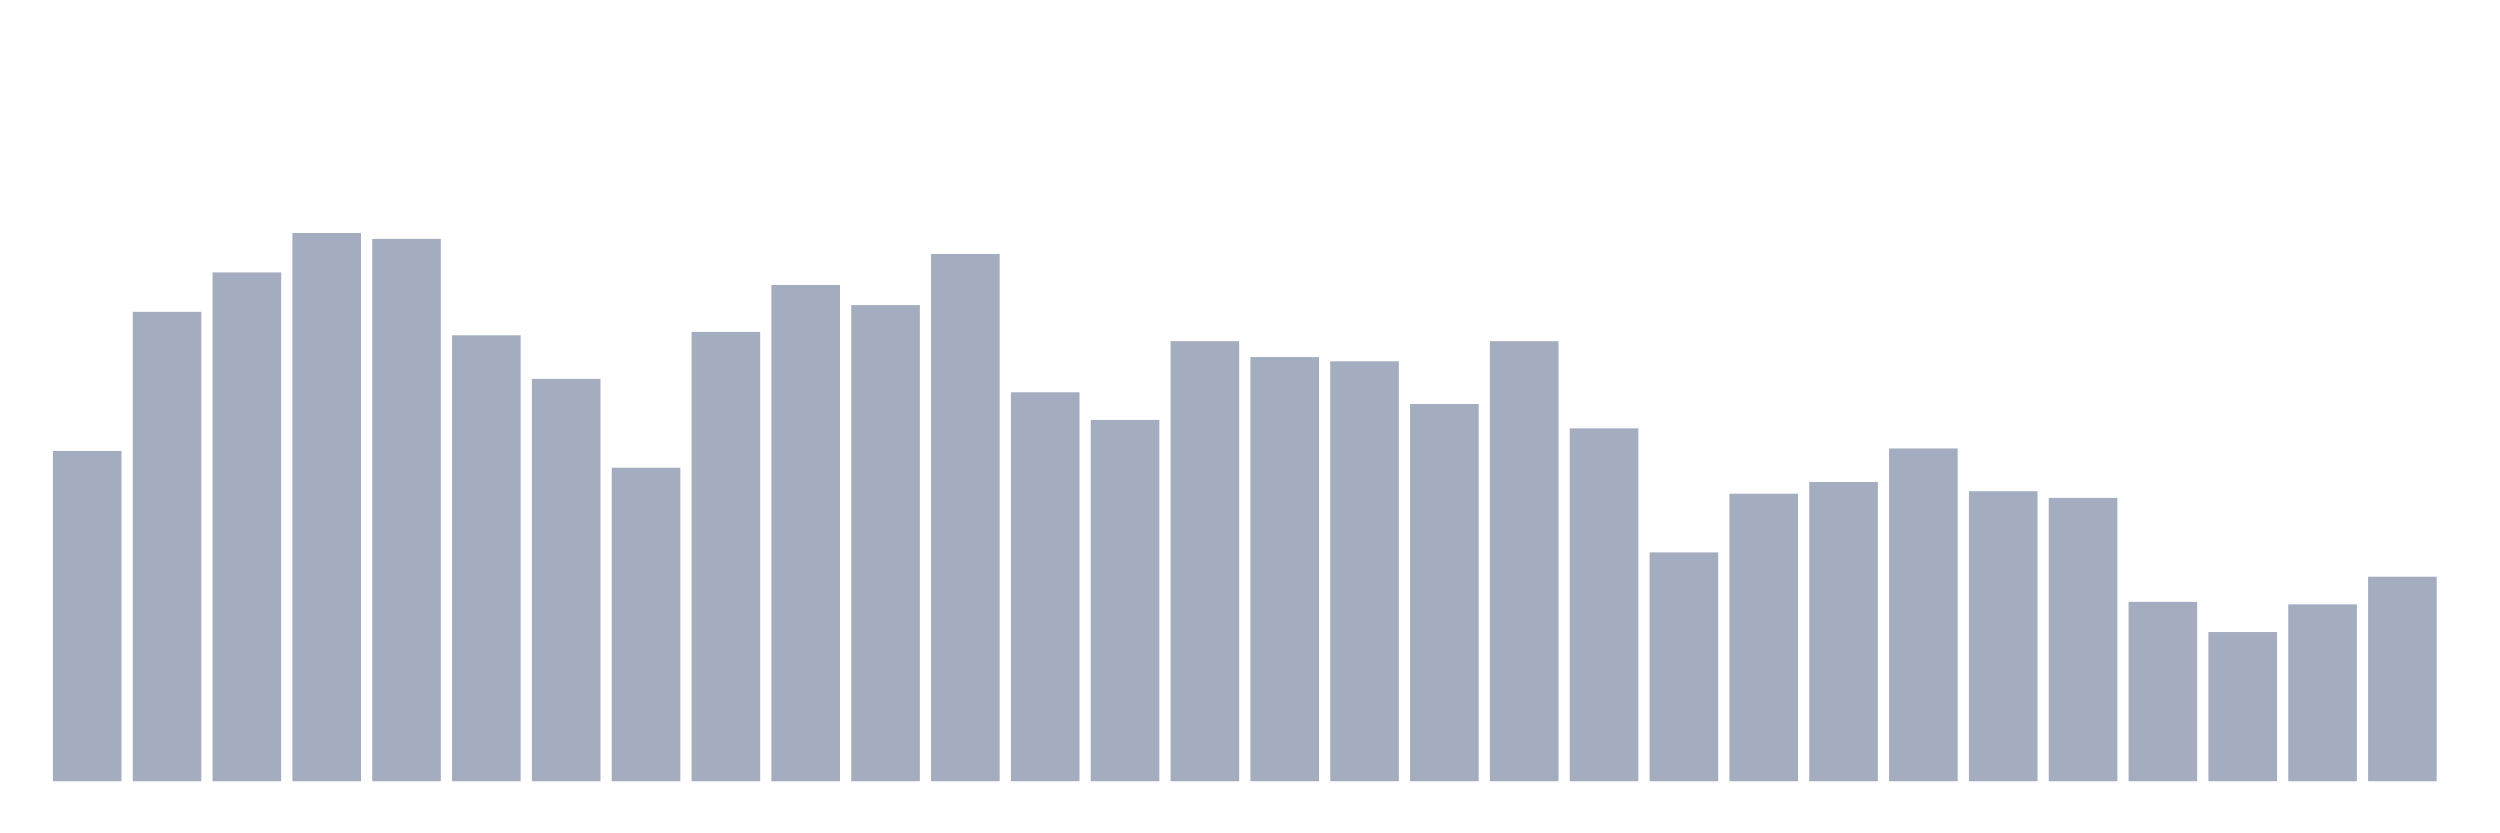 <svg xmlns="http://www.w3.org/2000/svg" viewBox="0 0 480 160"><g transform="translate(10,10)"><rect class="bar" x="0.153" width="13.175" y="76.585" height="63.415" fill="rgb(164,173,192)"></rect><rect class="bar" x="15.482" width="13.175" y="49.866" height="90.134" fill="rgb(164,173,192)"></rect><rect class="bar" x="30.81" width="13.175" y="42.302" height="97.698" fill="rgb(164,173,192)"></rect><rect class="bar" x="46.138" width="13.175" y="34.737" height="105.263" fill="rgb(164,173,192)"></rect><rect class="bar" x="61.466" width="13.175" y="35.864" height="104.136" fill="rgb(164,173,192)"></rect><rect class="bar" x="76.794" width="13.175" y="54.373" height="85.627" fill="rgb(164,173,192)"></rect><rect class="bar" x="92.123" width="13.175" y="62.743" height="77.257" fill="rgb(164,173,192)"></rect><rect class="bar" x="107.451" width="13.175" y="79.804" height="60.196" fill="rgb(164,173,192)"></rect><rect class="bar" x="122.779" width="13.175" y="53.729" height="86.271" fill="rgb(164,173,192)"></rect><rect class="bar" x="138.107" width="13.175" y="44.716" height="95.284" fill="rgb(164,173,192)"></rect><rect class="bar" x="153.436" width="13.175" y="48.579" height="91.421" fill="rgb(164,173,192)"></rect><rect class="bar" x="168.764" width="13.175" y="38.761" height="101.239" fill="rgb(164,173,192)"></rect><rect class="bar" x="184.092" width="13.175" y="65.318" height="74.682" fill="rgb(164,173,192)"></rect><rect class="bar" x="199.42" width="13.175" y="70.629" height="69.371" fill="rgb(164,173,192)"></rect><rect class="bar" x="214.748" width="13.175" y="55.5" height="84.5" fill="rgb(164,173,192)"></rect><rect class="bar" x="230.077" width="13.175" y="58.558" height="81.442" fill="rgb(164,173,192)"></rect><rect class="bar" x="245.405" width="13.175" y="59.363" height="80.637" fill="rgb(164,173,192)"></rect><rect class="bar" x="260.733" width="13.175" y="67.571" height="72.429" fill="rgb(164,173,192)"></rect><rect class="bar" x="276.061" width="13.175" y="55.5" height="84.5" fill="rgb(164,173,192)"></rect><rect class="bar" x="291.39" width="13.175" y="72.239" height="67.761" fill="rgb(164,173,192)"></rect><rect class="bar" x="306.718" width="13.175" y="96.06" height="43.94" fill="rgb(164,173,192)"></rect><rect class="bar" x="322.046" width="13.175" y="84.793" height="55.207" fill="rgb(164,173,192)"></rect><rect class="bar" x="337.374" width="13.175" y="82.54" height="57.46" fill="rgb(164,173,192)"></rect><rect class="bar" x="352.702" width="13.175" y="76.102" height="63.898" fill="rgb(164,173,192)"></rect><rect class="bar" x="368.031" width="13.175" y="84.31" height="55.69" fill="rgb(164,173,192)"></rect><rect class="bar" x="383.359" width="13.175" y="85.598" height="54.402" fill="rgb(164,173,192)"></rect><rect class="bar" x="398.687" width="13.175" y="105.556" height="34.444" fill="rgb(164,173,192)"></rect><rect class="bar" x="414.015" width="13.175" y="111.35" height="28.65" fill="rgb(164,173,192)"></rect><rect class="bar" x="429.344" width="13.175" y="106.039" height="33.961" fill="rgb(164,173,192)"></rect><rect class="bar" x="444.672" width="13.175" y="100.728" height="39.272" fill="rgb(164,173,192)"></rect></g></svg>